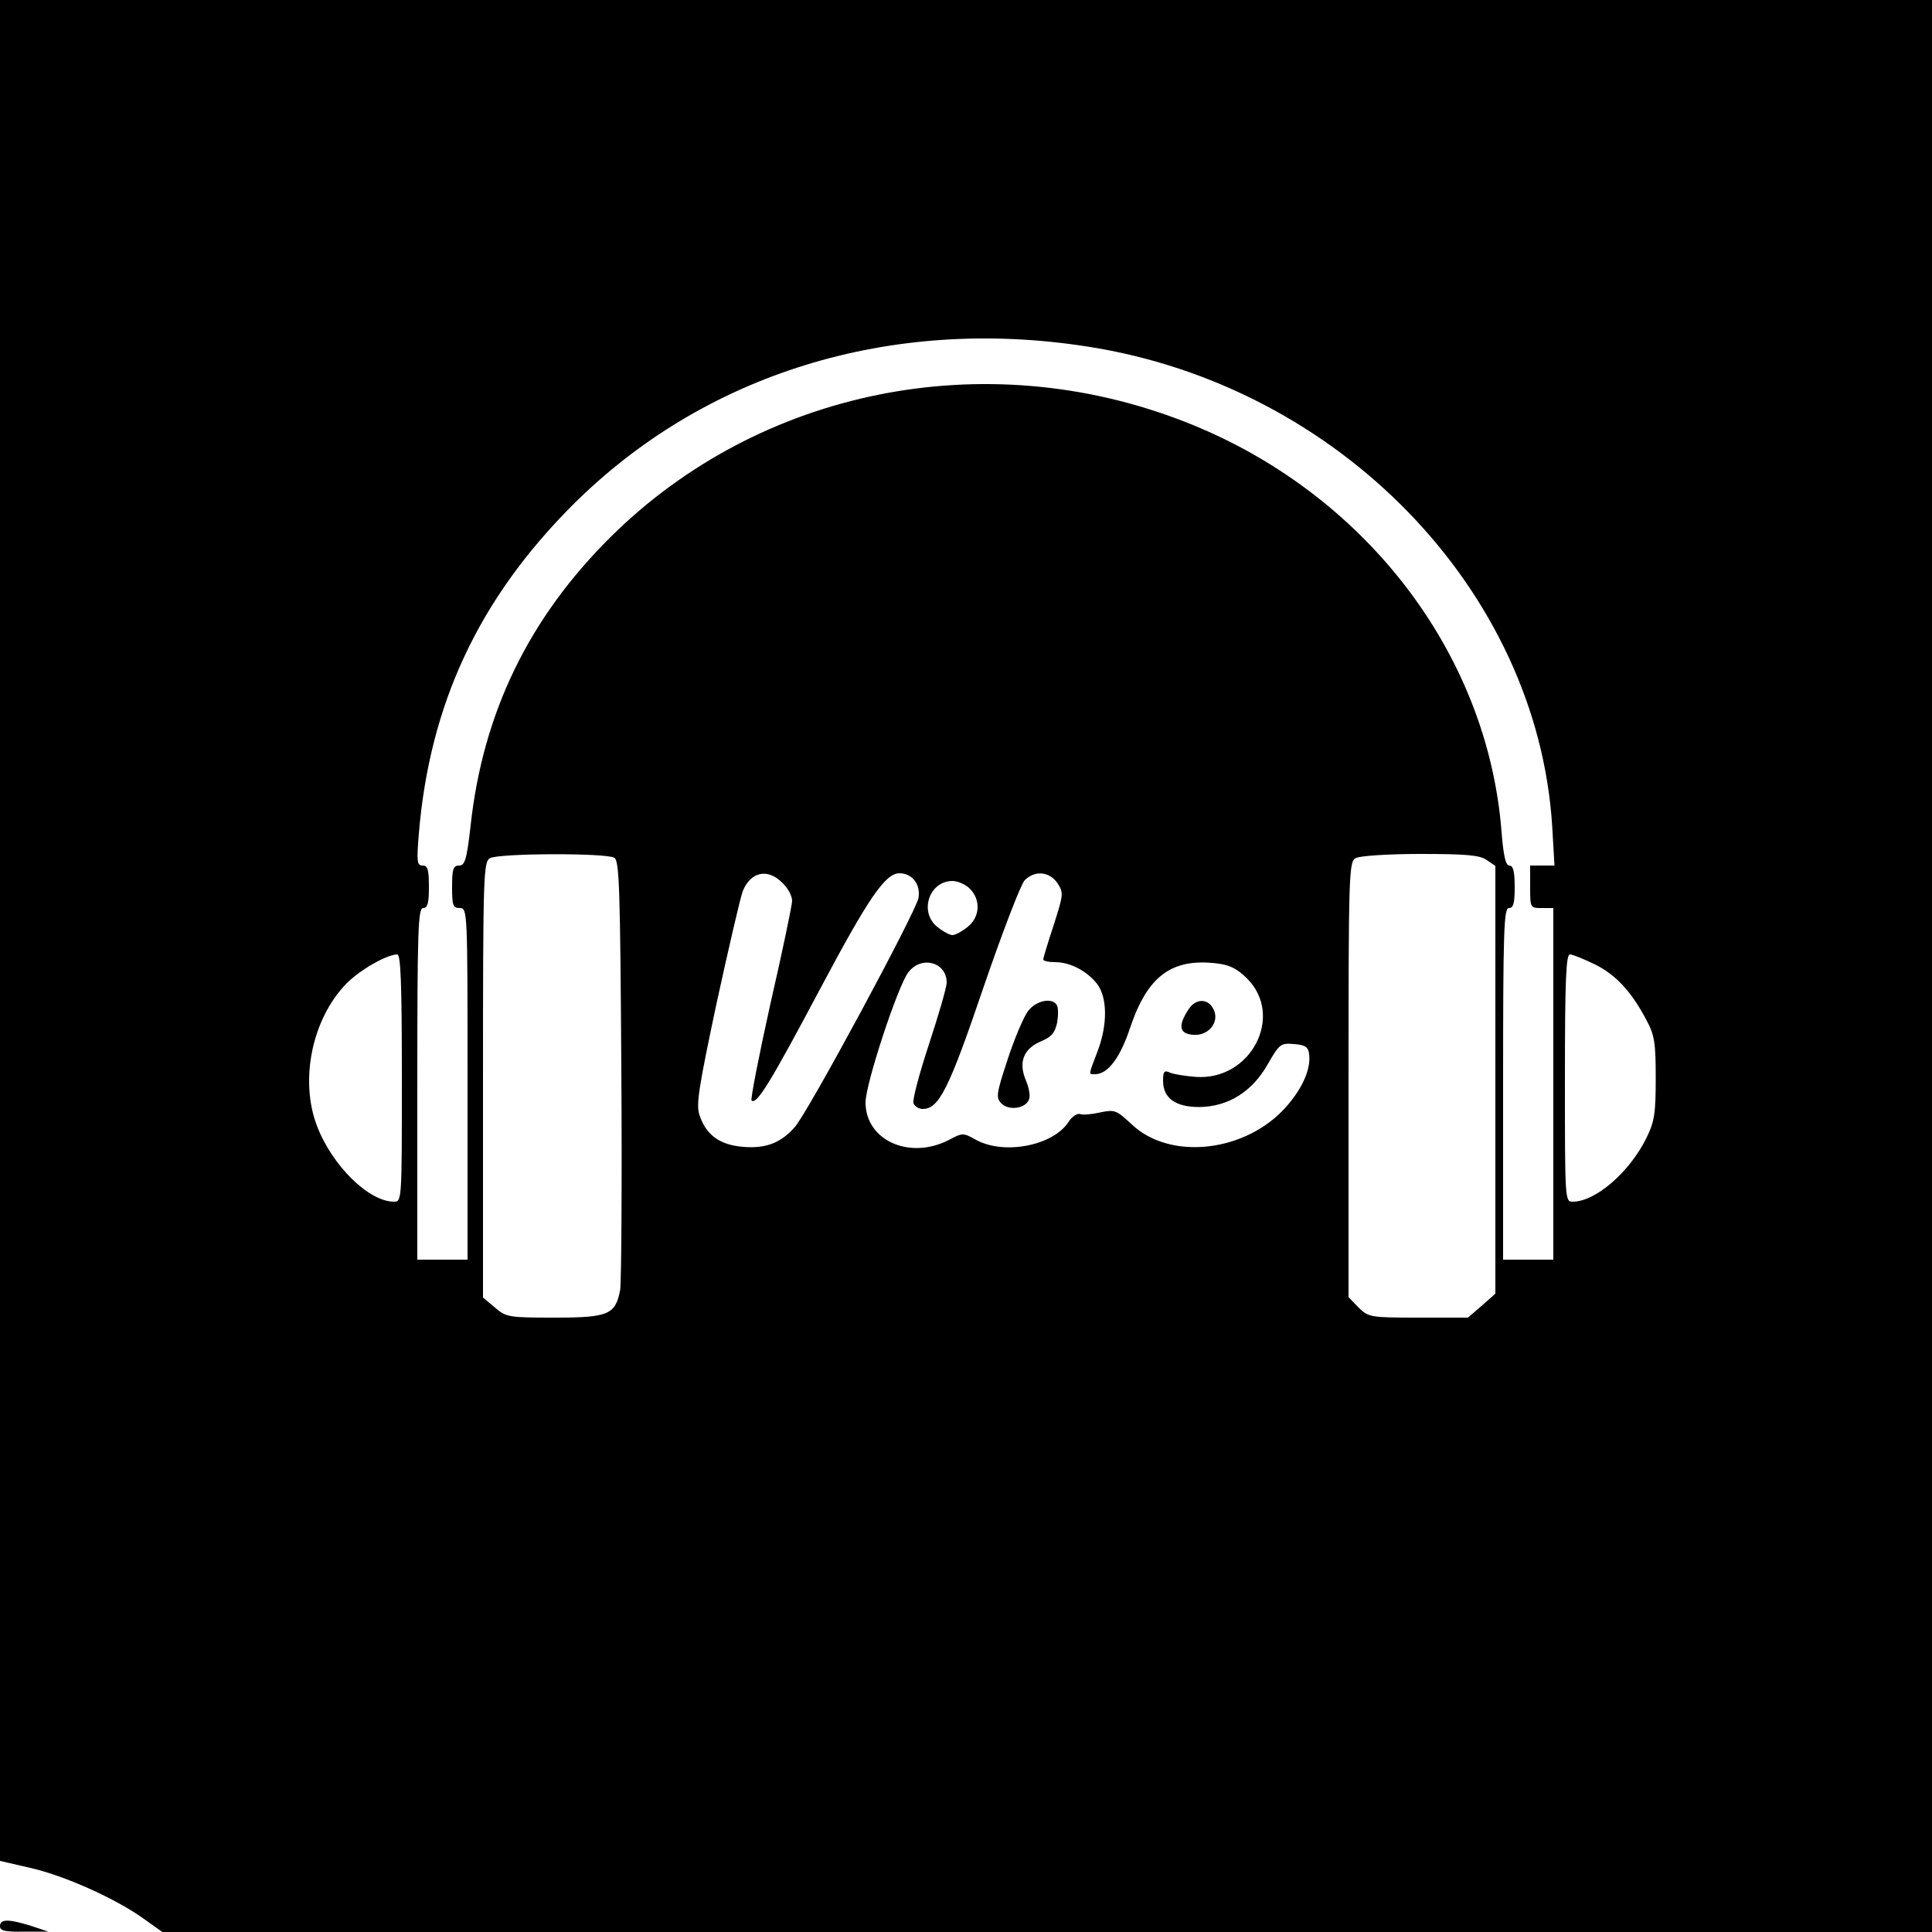 <?xml version="1.0" standalone="no"?>
<!DOCTYPE svg PUBLIC "-//W3C//DTD SVG 20010904//EN"
 "http://www.w3.org/TR/2001/REC-SVG-20010904/DTD/svg10.dtd">
<svg version="1.0" xmlns="http://www.w3.org/2000/svg"
 width="500pt" height="500pt" viewBox="0 0 500 500"
 preserveAspectRatio="xMidYMid meet">

<g transform="translate(0,500) scale(0.1,-0.1)"
fill="#000000" stroke="none">
<path d="M0 2592 l0 -2408 78 -18 c89 -20 222 -80 293 -131 l49 -35 2290 0
2290 0 0 2500 0 2500 -2500 0 -2500 0 0 -2408z m2815 1511 c650 -101 1163
-630 1202 -1240 l6 -103 -31 0 -32 0 0 -55 c0 -54 0 -55 30 -55 l30 0 0 -455
0 -455 -65 0 -65 0 0 455 c0 398 2 455 15 455 12 0 15 13 15 55 0 40 -4 55
-14 55 -9 0 -15 24 -20 87 -36 466 -358 882 -821 1062 -516 201 -1098 84
-1484 -298 -211 -209 -331 -454 -363 -747 -10 -89 -15 -104 -30 -104 -15 0
-18 -9 -18 -55 0 -48 2 -55 20 -55 20 0 20 -7 20 -455 l0 -455 -65 0 -65 0 0
455 c0 398 2 455 15 455 12 0 15 13 15 55 0 44 -3 55 -16 55 -15 0 -16 10 -10
83 28 335 155 606 396 848 341 342 825 492 1335 412z m-1225 -1323 c13 -8 15
-82 18 -547 2 -296 0 -553 -3 -571 -12 -64 -30 -72 -169 -72 -119 0 -126 1
-155 26 l-31 26 0 563 c0 527 1 565 18 574 22 13 302 14 322 1z m2258 -6 l22
-15 0 -554 0 -553 -35 -31 -36 -31 -128 0 c-125 0 -129 1 -155 26 l-26 27 0
563 c0 526 1 564 18 573 9 6 84 11 167 11 120 0 155 -3 173 -16z m-1823 -59
c14 -13 25 -34 25 -46 0 -11 -25 -131 -56 -266 -30 -135 -52 -248 -49 -251 13
-12 48 45 176 286 127 239 170 302 207 302 33 0 55 -29 49 -64 -6 -35 -288
-559 -321 -594 -36 -40 -74 -55 -133 -50 -61 5 -96 31 -113 83 -9 27 -1 74 45
291 31 142 61 271 67 287 20 51 65 61 103 22z m712 -1 c16 -25 15 -29 -10
-108 -15 -45 -27 -85 -27 -89 0 -4 14 -7 30 -7 39 0 82 -22 109 -56 27 -35 28
-106 1 -176 -24 -63 -23 -58 -6 -58 33 0 65 42 91 121 45 133 107 179 222 166
35 -4 54 -13 81 -40 96 -97 9 -264 -133 -254 -27 2 -58 7 -67 11 -15 7 -18 3
-18 -21 0 -45 32 -68 94 -68 75 1 137 40 177 111 30 52 33 55 68 52 29 -2 37
-8 39 -26 5 -37 -16 -87 -59 -136 -104 -118 -301 -141 -401 -45 -39 36 -43 38
-81 30 -22 -5 -45 -7 -52 -4 -8 2 -21 -7 -30 -21 -40 -61 -165 -85 -237 -47
-36 20 -36 20 -74 0 -101 -51 -214 0 -214 98 0 48 84 303 111 337 34 44 99 26
99 -27 0 -12 -21 -84 -46 -160 -25 -76 -43 -144 -40 -152 3 -8 14 -15 24 -15
42 0 68 52 157 314 49 143 97 268 107 278 26 26 64 23 85 -8z m-227 -14 c29
-29 26 -74 -6 -99 -15 -12 -32 -21 -39 -21 -7 0 -24 9 -39 21 -48 38 -22 119
39 119 14 0 34 -9 45 -20z m-1470 -490 c0 -315 0 -320 -20 -320 -66 0 -161 94
-200 197 -45 119 -12 277 77 368 36 36 103 74 131 75 9 0 12 -71 12 -320z
m3088 294 c54 -27 94 -70 133 -144 21 -39 24 -59 24 -150 0 -91 -3 -112 -24
-155 -44 -89 -132 -165 -191 -165 -20 0 -20 5 -20 320 0 256 3 320 13 320 7 0
36 -12 65 -26z"/>
<path d="M2661 2384 c-11 -14 -35 -70 -53 -125 -30 -91 -31 -100 -16 -115 19
-19 63 -13 71 11 4 8 0 30 -8 49 -20 47 -6 82 39 101 28 12 36 22 42 49 3 19
3 39 -1 45 -12 20 -53 12 -74 -15z"/>
<path d="M3076 2388 c-28 -43 -24 -63 11 -66 41 -4 71 34 53 67 -14 28 -46 27
-64 -1z"/>
<path d="M0 15 c0 -12 13 -15 63 -14 l62 0 -45 15 c-58 18 -80 18 -80 -1z"/>
</g>
</svg>
